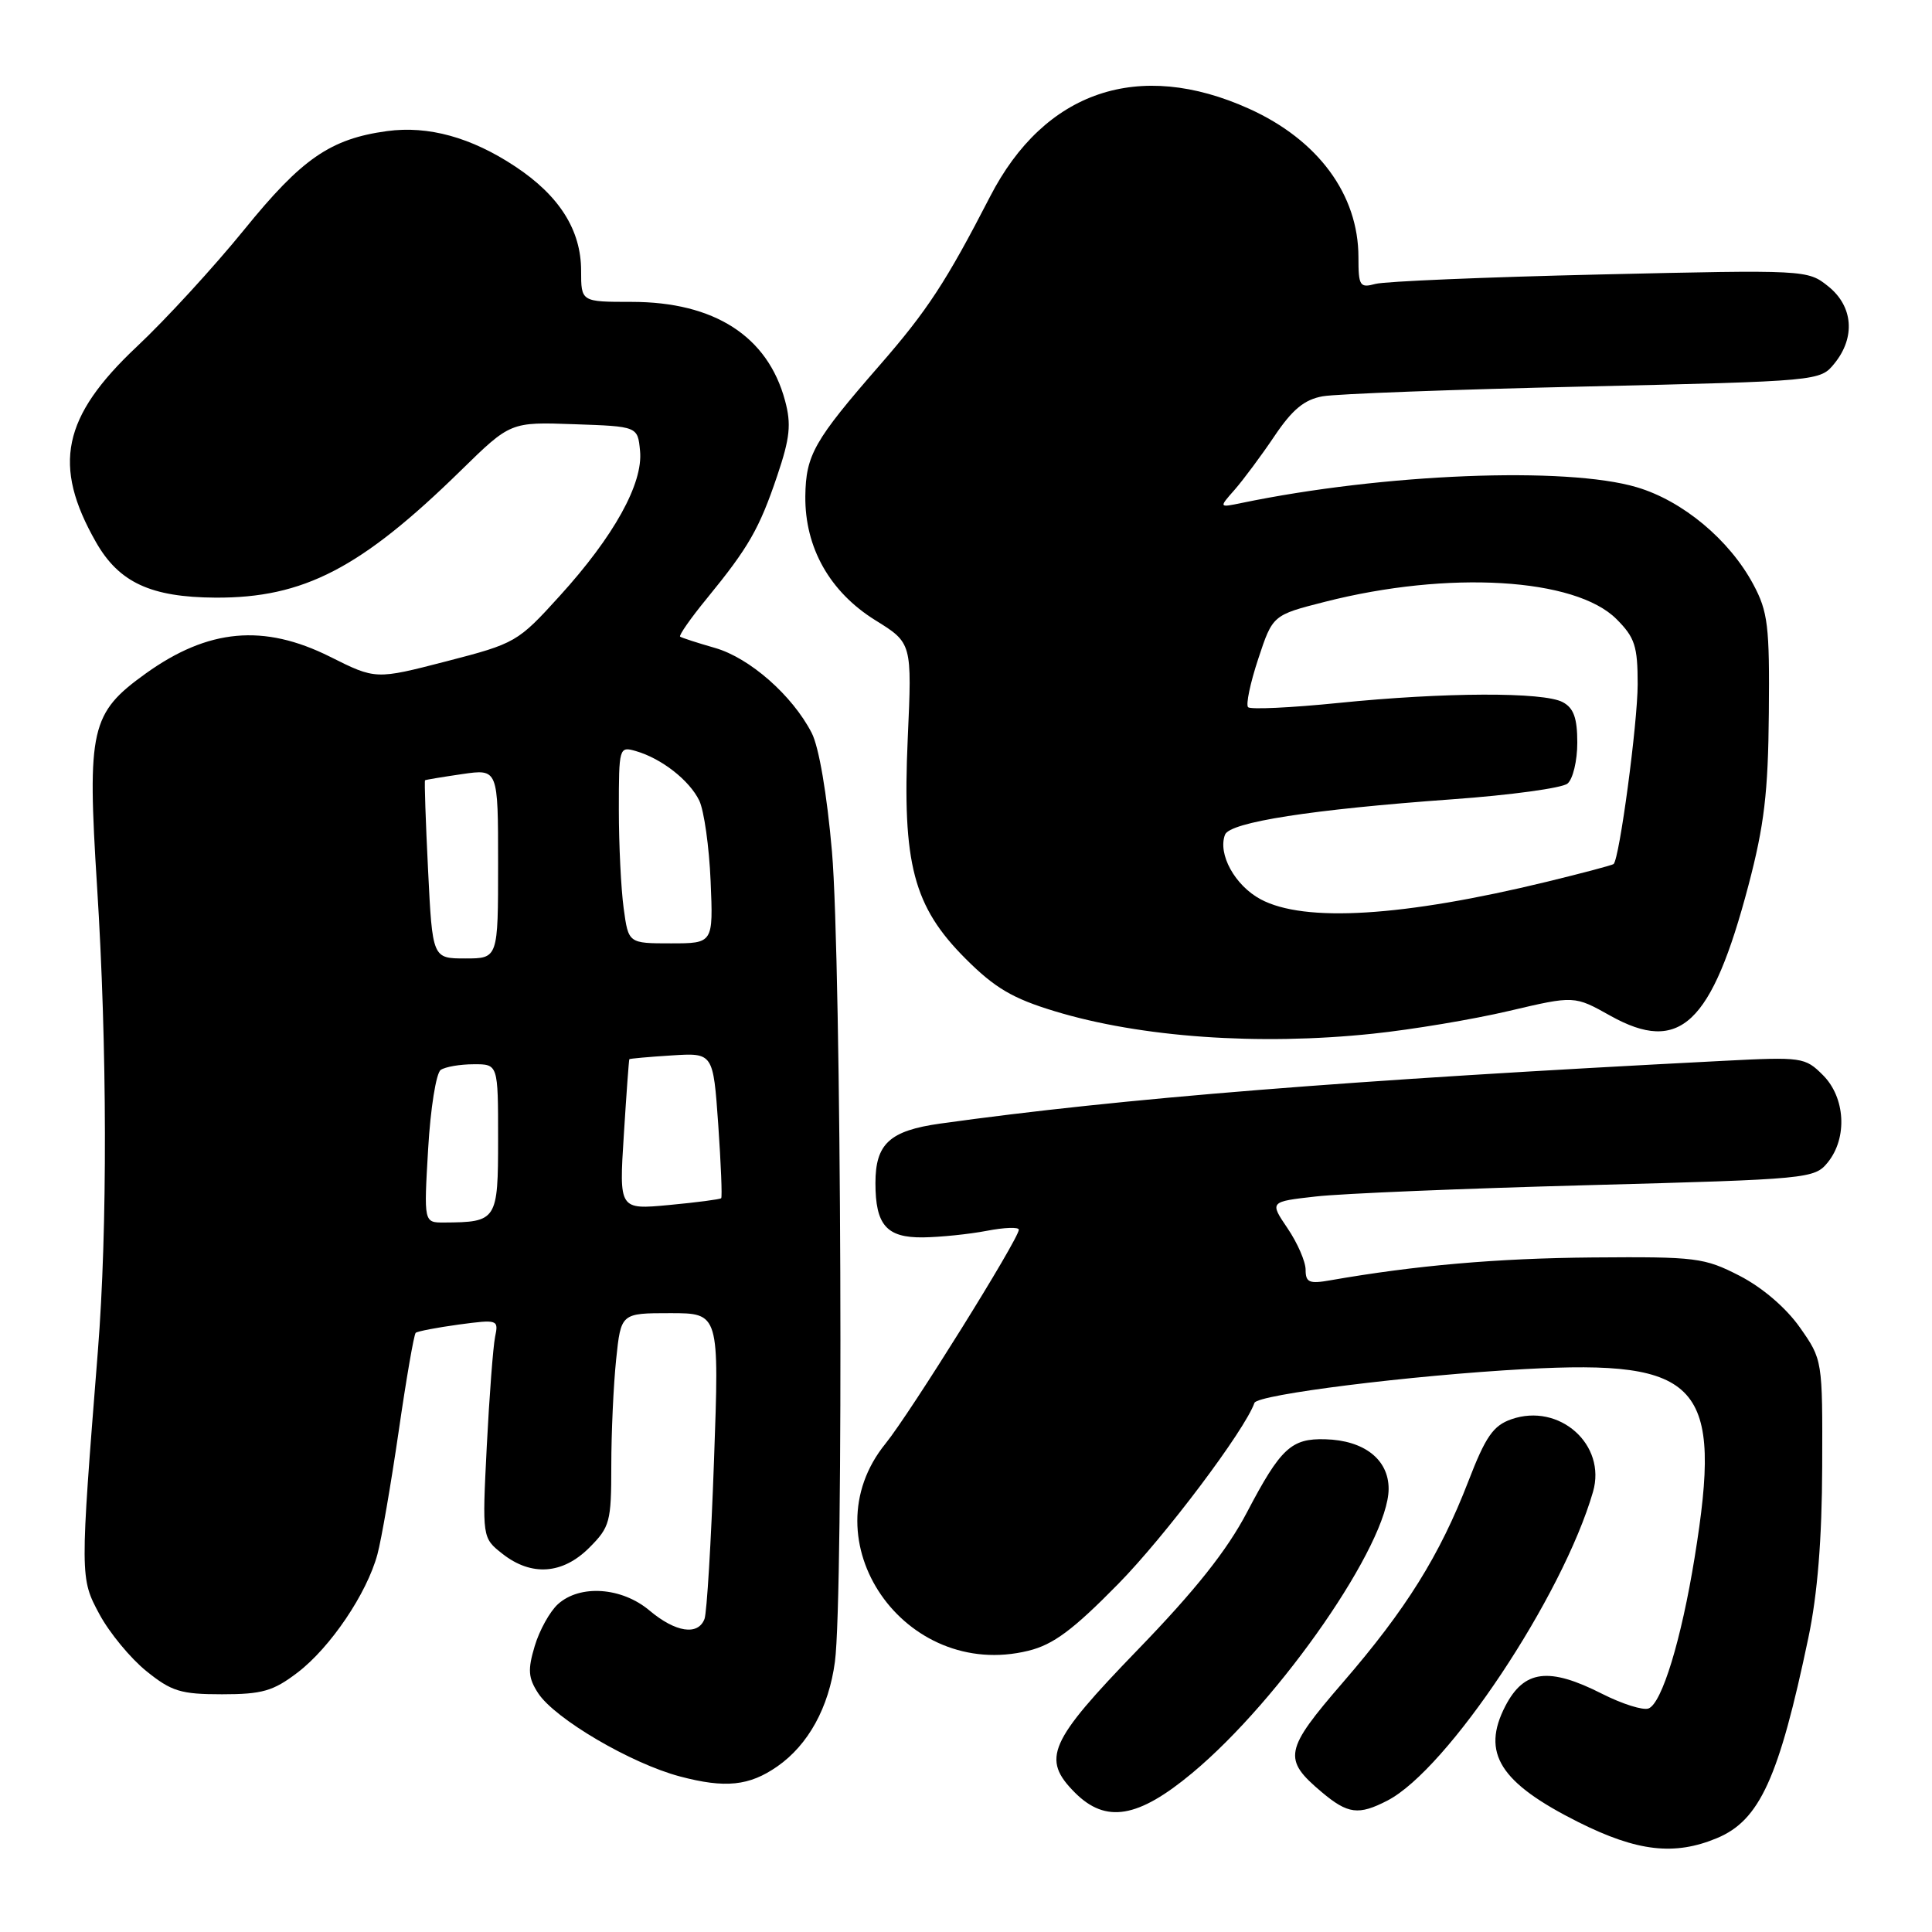 <?xml version="1.0" encoding="UTF-8" standalone="no"?>
<!DOCTYPE svg PUBLIC "-//W3C//DTD SVG 1.1//EN" "http://www.w3.org/Graphics/SVG/1.1/DTD/svg11.dtd" >
<svg xmlns="http://www.w3.org/2000/svg" xmlns:xlink="http://www.w3.org/1999/xlink" version="1.1" viewBox="0 0 256 256">
 <g >
 <path fill="currentColor"
d=" M 227.51 243.56 C 233.17 241.20 235.72 235.61 239.62 217.00 C 240.83 211.25 241.42 203.92 241.45 194.34 C 241.50 180.18 241.50 180.18 238.49 175.89 C 236.66 173.29 233.53 170.61 230.51 169.05 C 225.81 166.64 224.76 166.51 211.02 166.62 C 198.31 166.73 187.58 167.67 176.25 169.65 C 173.49 170.14 173.00 169.93 173.00 168.25 C 173.00 167.17 171.92 164.69 170.61 162.76 C 168.22 159.23 168.22 159.23 174.36 158.54 C 177.74 158.15 193.98 157.48 210.45 157.04 C 239.74 156.25 240.43 156.19 242.20 154.01 C 244.82 150.76 244.52 145.43 241.55 142.46 C 239.18 140.09 238.78 140.03 228.30 140.57 C 178.63 143.12 148.67 145.52 124.59 148.88 C 117.89 149.82 116.00 151.55 116.00 156.76 C 116.00 162.32 117.47 164.01 122.29 163.96 C 124.60 163.93 128.41 163.54 130.75 163.09 C 133.09 162.64 135.00 162.57 135.00 162.94 C 135.00 164.16 120.59 187.27 117.34 191.28 C 106.94 204.08 119.84 222.78 136.28 218.73 C 139.57 217.92 142.18 215.98 148.17 209.88 C 154.40 203.54 164.94 189.52 166.22 185.89 C 166.61 184.78 186.93 182.24 202.07 181.41 C 225.35 180.14 228.28 183.40 224.55 206.36 C 222.79 217.25 220.21 225.71 218.44 226.38 C 217.72 226.66 214.96 225.79 212.31 224.45 C 205.22 220.85 201.95 221.27 199.46 226.07 C 196.25 232.29 198.73 236.22 209.16 241.45 C 216.96 245.35 221.88 245.91 227.51 243.56 Z  M 157.97 234.94 C 169.71 225.17 184.00 204.50 184.00 197.27 C 184.00 193.39 180.76 190.85 175.61 190.71 C 171.10 190.58 169.69 191.89 165.23 200.39 C 162.58 205.44 158.40 210.71 150.75 218.61 C 138.95 230.81 137.96 233.05 142.45 237.55 C 146.54 241.63 150.79 240.92 157.97 234.94 Z  M 183.85 238.58 C 191.80 234.47 207.07 211.53 211.08 197.68 C 212.90 191.42 206.62 185.84 200.26 188.06 C 197.86 188.90 196.85 190.35 194.56 196.29 C 190.77 206.10 186.31 213.25 177.95 222.92 C 170.17 231.92 169.94 233.09 175.13 237.46 C 178.60 240.38 180.02 240.56 183.85 238.58 Z  M 103.00 234.06 C 107.10 231.20 109.82 226.26 110.63 220.20 C 111.80 211.54 111.49 127.24 110.24 112.84 C 109.58 105.24 108.51 98.95 107.55 97.11 C 104.99 92.14 99.34 87.18 94.76 85.86 C 92.42 85.19 90.33 84.51 90.12 84.36 C 89.92 84.21 91.51 81.92 93.67 79.29 C 99.20 72.53 100.62 70.05 102.98 63.06 C 104.68 58.03 104.87 56.21 104.02 53.08 C 101.73 44.55 94.65 40.00 83.68 40.00 C 77.00 40.00 77.00 40.00 77.00 35.87 C 77.00 30.49 74.12 25.93 68.27 22.06 C 62.45 18.20 56.75 16.63 51.29 17.37 C 43.77 18.40 39.99 21.02 32.36 30.43 C 28.37 35.34 21.98 42.32 18.13 45.93 C 8.25 55.23 6.91 61.65 12.72 71.84 C 15.76 77.18 19.98 79.14 28.55 79.19 C 40.22 79.25 47.81 75.32 61.07 62.34 C 67.64 55.91 67.64 55.91 76.07 56.21 C 84.50 56.50 84.50 56.50 84.81 59.75 C 85.23 64.06 81.36 71.05 74.16 78.97 C 68.61 85.09 68.31 85.26 59.14 87.63 C 49.78 90.05 49.78 90.05 43.73 87.02 C 34.94 82.63 27.59 83.30 19.30 89.25 C 12.01 94.49 11.54 96.55 12.86 117.45 C 14.21 138.67 14.25 162.90 12.97 179.00 C 10.59 209.02 10.59 209.10 13.19 213.92 C 14.50 216.35 17.29 219.73 19.38 221.42 C 22.72 224.12 23.95 224.50 29.42 224.50 C 34.75 224.50 36.20 224.08 39.43 221.62 C 43.78 218.30 48.61 211.15 50.01 205.96 C 50.54 204.00 51.80 196.68 52.82 189.70 C 53.83 182.71 54.85 176.83 55.08 176.61 C 55.31 176.40 57.88 175.91 60.79 175.51 C 65.97 174.82 66.08 174.85 65.60 177.15 C 65.34 178.44 64.84 184.96 64.50 191.64 C 63.89 203.77 63.89 203.77 66.58 205.89 C 70.41 208.90 74.55 208.61 78.08 205.08 C 80.82 202.34 81.00 201.66 81.00 194.22 C 81.00 189.86 81.29 183.53 81.64 180.15 C 82.28 174.00 82.28 174.00 88.80 174.00 C 95.31 174.00 95.31 174.00 94.61 193.52 C 94.23 204.26 93.66 213.71 93.35 214.52 C 92.49 216.76 89.51 216.30 86.06 213.40 C 82.39 210.31 76.85 209.92 73.93 212.56 C 72.86 213.53 71.47 216.03 70.85 218.12 C 69.91 221.26 69.99 222.33 71.31 224.36 C 73.54 227.76 83.63 233.68 90.10 235.39 C 96.10 236.98 99.28 236.65 103.00 234.06 Z  M 181.91 136.97 C 187.09 136.43 195.22 135.07 199.97 133.95 C 208.61 131.92 208.61 131.92 213.38 134.59 C 222.58 139.73 226.81 135.75 231.68 117.31 C 233.77 109.36 234.29 105.03 234.38 94.50 C 234.49 82.93 234.26 81.05 232.32 77.43 C 229.16 71.53 222.97 66.36 216.88 64.56 C 207.53 61.78 183.28 62.75 164.50 66.65 C 161.50 67.27 161.50 67.27 163.60 64.89 C 164.75 63.57 167.13 60.38 168.87 57.79 C 171.25 54.25 172.84 52.94 175.27 52.51 C 177.05 52.19 192.60 51.61 209.84 51.22 C 241.17 50.50 241.18 50.50 243.09 48.14 C 245.88 44.69 245.55 40.58 242.25 37.94 C 239.52 35.75 239.31 35.74 212.00 36.37 C 196.88 36.72 183.49 37.28 182.25 37.62 C 180.18 38.18 180.00 37.90 180.00 34.08 C 180.00 25.79 174.66 18.54 165.51 14.41 C 150.90 7.81 138.40 12.05 131.19 26.05 C 125.37 37.34 122.87 41.16 116.55 48.41 C 107.87 58.37 106.78 60.29 106.71 65.75 C 106.64 72.56 109.95 78.43 115.98 82.18 C 120.85 85.20 120.85 85.20 120.28 97.86 C 119.54 114.47 121.03 120.12 127.95 127.04 C 131.82 130.91 134.17 132.30 139.75 133.99 C 151.15 137.46 166.82 138.56 181.91 136.97 Z  M 56.73 152.25 C 57.04 146.89 57.79 142.17 58.40 141.77 C 59.00 141.36 60.96 141.02 62.75 141.02 C 66.00 141.00 66.00 141.00 66.00 150.88 C 66.00 161.73 65.86 161.95 58.83 161.99 C 56.16 162.00 56.16 162.00 56.73 152.25 Z  M 82.66 150.39 C 83.00 144.95 83.33 140.43 83.39 140.35 C 83.45 140.27 85.97 140.04 89.00 139.85 C 94.50 139.50 94.50 139.50 95.17 149.00 C 95.53 154.22 95.71 158.62 95.56 158.77 C 95.41 158.92 92.30 159.33 88.66 159.67 C 82.03 160.29 82.03 160.29 82.66 150.39 Z  M 56.72 115.26 C 56.40 108.81 56.22 103.46 56.32 103.39 C 56.42 103.32 58.64 102.95 61.25 102.57 C 66.00 101.88 66.00 101.88 66.00 114.44 C 66.00 127.00 66.00 127.00 61.65 127.00 C 57.30 127.00 57.30 127.00 56.72 115.26 Z  M 82.64 120.36 C 82.29 117.81 82.00 111.93 82.00 107.29 C 82.00 99.03 82.04 98.88 84.25 99.52 C 87.66 100.50 91.36 103.40 92.66 106.09 C 93.29 107.42 93.97 112.21 94.16 116.75 C 94.51 125.00 94.51 125.00 88.89 125.00 C 83.27 125.00 83.27 125.00 82.64 120.36 Z  M 167.04 119.16 C 163.63 117.33 161.34 113.17 162.32 110.60 C 162.96 108.94 173.84 107.25 192.45 105.91 C 200.13 105.36 206.99 104.42 207.70 103.83 C 208.42 103.24 209.00 100.80 209.00 98.41 C 209.00 95.14 208.52 93.81 207.07 93.04 C 204.52 91.67 191.37 91.72 177.29 93.15 C 171.06 93.78 165.70 94.03 165.38 93.71 C 165.06 93.39 165.66 90.51 166.72 87.31 C 168.64 81.50 168.64 81.50 175.57 79.74 C 191.93 75.57 208.73 76.57 214.19 82.03 C 216.63 84.47 217.00 85.62 217.00 90.67 C 216.99 95.87 214.59 113.79 213.81 114.49 C 213.64 114.64 209.68 115.69 205.00 116.83 C 185.91 121.47 172.84 122.27 167.04 119.16 Z "/>
</g>
</svg>